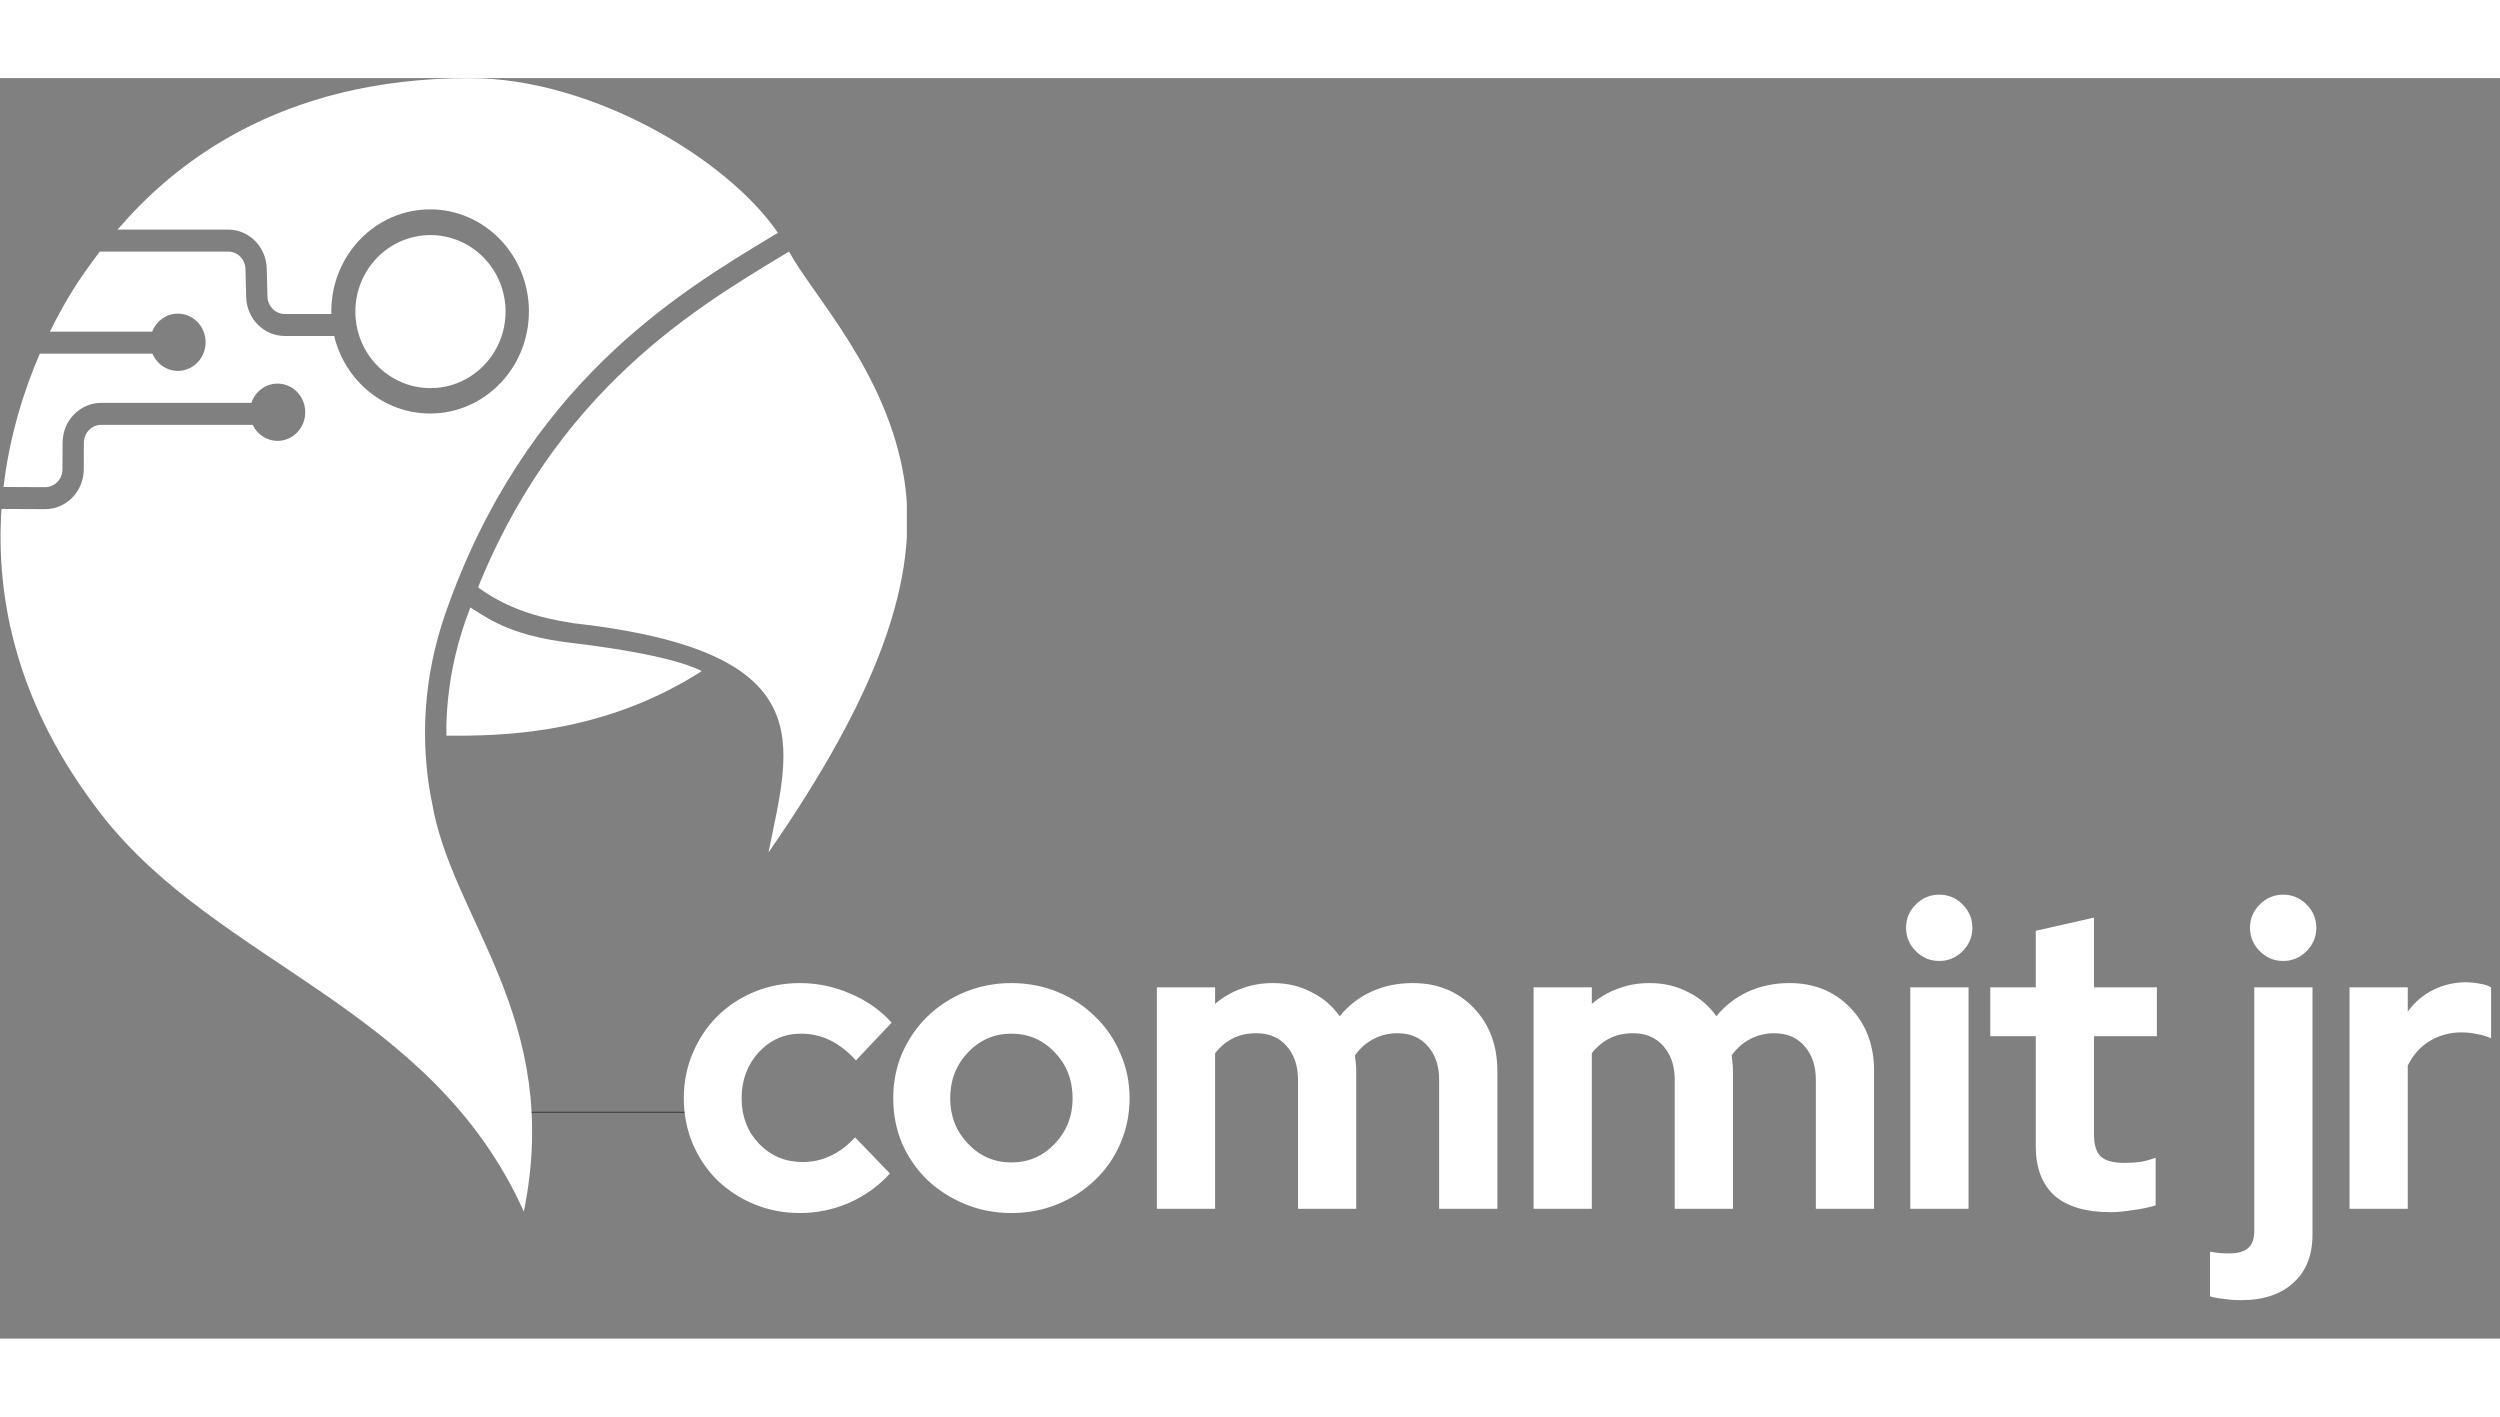 <svg width="90" height="51" viewBox="0 0 4411 2224" fill="none" xmlns="http://www.w3.org/2000/svg">
<rect x="0" y="0" width="4411" height="2224" fill="#808080" stroke="none"/>
<path d="M1415.75 1912.5C1433.25 1912.5 1449.5 1909 1464.5 1902C1480 1895 1494.75 1884 1508.75 1869L1570.25 1932.75C1550.25 1954.75 1526.25 1972 1498.25 1984.5C1470.25 1996.5 1441.25 2002.5 1411.25 2002.5C1382.75 2002.5 1355.75 1997.25 1330.25 1986.75C1305.25 1976.25 1283.5 1962 1265 1944C1247 1926 1232.75 1904.75 1222.25 1880.25C1211.75 1855.25 1206.5 1828.5 1206.5 1800C1206.5 1771.5 1211.75 1745 1222.25 1720.5C1232.75 1695.5 1247 1674 1265 1656C1283.5 1637.5 1305.25 1623 1330.25 1612.5C1355.75 1602 1382.75 1596.75 1411.25 1596.75C1442.25 1596.75 1472 1603 1500.5 1615.5C1529 1627.5 1553.25 1644.5 1573.25 1666.5L1510.25 1733.25C1496.25 1717.75 1481.25 1706 1465.25 1698C1449.25 1690 1432 1686 1413.5 1686C1384 1686 1359 1697 1338.5 1719C1318.5 1741 1308.5 1768 1308.5 1800C1308.5 1832 1318.75 1858.75 1339.25 1880.25C1360.25 1901.75 1385.75 1912.5 1415.75 1912.5ZM1576.02 1800C1576.02 1771.5 1581.27 1745 1591.77 1720.5C1602.77 1695.5 1617.52 1674 1636.02 1656C1655.02 1637.5 1677.27 1623 1702.77 1612.5C1728.27 1602 1755.52 1596.75 1784.52 1596.75C1813.52 1596.75 1840.77 1602 1866.27 1612.5C1891.77 1623 1913.77 1637.5 1932.27 1656C1951.27 1674 1966.02 1695.5 1976.52 1720.5C1987.52 1745 1993.02 1771.5 1993.02 1800C1993.02 1828.5 1987.52 1855.25 1976.52 1880.25C1966.02 1904.75 1951.27 1926 1932.27 1944C1913.77 1962 1891.77 1976.25 1866.27 1986.75C1840.77 1997.25 1813.52 2002.5 1784.52 2002.5C1755.52 2002.5 1728.27 1997.25 1702.77 1986.75C1677.27 1976.25 1655.02 1962 1636.02 1944C1617.52 1926 1602.77 1904.75 1591.77 1880.25C1581.27 1855.25 1576.02 1828.5 1576.02 1800ZM1784.52 1913.25C1814.52 1913.25 1840.02 1902.25 1861.02 1880.25C1882.02 1858.25 1892.52 1831.5 1892.52 1800C1892.52 1768 1882.02 1741 1861.02 1719C1840.02 1697 1814.52 1686 1784.52 1686C1754.52 1686 1729.02 1697 1708.02 1719C1687.02 1741 1676.52 1768 1676.52 1800C1676.52 1831.5 1687.02 1858.25 1708.02 1880.25C1729.02 1902.25 1754.52 1913.25 1784.52 1913.25ZM2041.18 1995V1604.25H2143.93V1633.5C2157.93 1621.5 2173.43 1612.5 2190.43 1606.5C2207.43 1600 2225.93 1596.75 2245.93 1596.75C2270.93 1596.75 2293.43 1602 2313.43 1612.5C2333.93 1622.5 2350.68 1636.75 2363.68 1655.25C2379.18 1636.25 2397.93 1621.75 2419.93 1611.75C2441.93 1601.75 2466.18 1596.75 2492.68 1596.75C2536.18 1596.75 2571.93 1611.25 2599.93 1640.25C2627.93 1669.25 2641.93 1706.5 2641.93 1752V1995H2539.18V1767C2539.18 1742.5 2532.43 1722.75 2518.93 1707.75C2505.93 1692.75 2488.18 1685.25 2465.68 1685.25C2450.18 1685.25 2435.93 1688.75 2422.93 1695.75C2410.43 1702.25 2399.68 1711.75 2390.68 1724.25C2391.18 1728.75 2391.68 1733.25 2392.18 1737.75C2392.68 1742.25 2392.93 1747 2392.93 1752V1995H2290.18V1767C2290.18 1742.5 2283.43 1722.75 2269.93 1707.75C2256.93 1692.75 2239.18 1685.25 2216.68 1685.25C2201.18 1685.25 2187.43 1688.25 2175.43 1694.25C2163.43 1700.25 2152.93 1709 2143.93 1720.5V1995H2041.18ZM2705.87 1995V1604.25H2808.62V1633.5C2822.62 1621.5 2838.12 1612.5 2855.12 1606.5C2872.12 1600 2890.62 1596.75 2910.62 1596.75C2935.62 1596.75 2958.12 1602 2978.12 1612.5C2998.62 1622.5 3015.37 1636.75 3028.37 1655.25C3043.87 1636.25 3062.62 1621.75 3084.62 1611.75C3106.62 1601.75 3130.87 1596.75 3157.37 1596.75C3200.87 1596.75 3236.62 1611.25 3264.62 1640.25C3292.62 1669.25 3306.62 1706.5 3306.62 1752V1995H3203.87V1767C3203.87 1742.5 3197.12 1722.75 3183.62 1707.75C3170.62 1692.75 3152.87 1685.25 3130.37 1685.25C3114.87 1685.25 3100.62 1688.75 3087.62 1695.75C3075.12 1702.25 3064.37 1711.75 3055.37 1724.25C3055.87 1728.75 3056.37 1733.25 3056.87 1737.75C3057.37 1742.25 3057.62 1747 3057.62 1752V1995H2954.87V1767C2954.87 1742.5 2948.12 1722.75 2934.62 1707.75C2921.62 1692.75 2903.87 1685.25 2881.37 1685.25C2865.87 1685.25 2852.12 1688.25 2840.12 1694.25C2828.12 1700.25 2817.62 1709 2808.62 1720.5V1995H2705.87ZM3421.55 1557.75C3405.55 1557.75 3391.8 1552 3380.3 1540.5C3368.8 1529 3363.05 1515.25 3363.05 1499.25C3363.05 1483.25 3368.8 1469.5 3380.3 1458C3391.8 1446.5 3405.55 1440.75 3421.55 1440.75C3437.55 1440.75 3451.3 1446.5 3462.8 1458C3474.3 1469.5 3480.05 1483.25 3480.05 1499.25C3480.05 1515.25 3474.3 1529 3462.8 1540.5C3451.3 1552 3437.55 1557.75 3421.55 1557.75ZM3473.3 1604.25V1995H3370.55V1604.25H3473.3ZM3591.91 1884.75V1690.5H3511.66V1604.25H3591.91V1504.5L3694.66 1481.25V1604.25H3805.66V1690.5H3694.66V1863.75C3694.66 1882.25 3698.66 1895.25 3706.66 1902.75C3714.66 1910.25 3728.66 1914 3748.66 1914C3758.16 1914 3767.16 1913.5 3775.66 1912.5C3784.16 1911 3793.41 1908.5 3803.41 1905V1989C3792.41 1992.5 3779.16 1995.25 3763.66 1997.25C3748.16 1999.75 3734.91 2001 3723.91 2001C3680.41 2001 3647.41 1991.25 3624.91 1971.75C3602.91 1951.75 3591.91 1922.75 3591.91 1884.75ZM4028.41 1557.75C4012.41 1557.75 3998.66 1552 3987.16 1540.5C3975.66 1529 3969.91 1515.25 3969.91 1499.25C3969.91 1483.25 3975.66 1469.5 3987.16 1458C3998.66 1446.5 4012.41 1440.75 4028.41 1440.75C4044.41 1440.75 4058.16 1446.5 4069.66 1458C4081.16 1469.5 4086.91 1483.25 4086.91 1499.25C4086.91 1515.25 4081.16 1529 4069.66 1540.5C4058.16 1552 4044.41 1557.75 4028.41 1557.75ZM3953.41 2156.25C3943.91 2156.25 3934.16 2155.5 3924.16 2154C3913.66 2153 3905.41 2151.5 3899.41 2149.5V2070.75C3904.91 2071.75 3910.41 2072.5 3915.91 2073C3920.91 2073.5 3926.66 2073.75 3933.16 2073.75C3948.66 2073.75 3959.91 2070.5 3966.91 2064C3973.91 2058 3977.41 2048 3977.41 2034V1604.25H4080.16V2040C4080.16 2077 4068.91 2105.5 4046.41 2125.5C4024.41 2146 3993.41 2156.25 3953.41 2156.25ZM4145.52 1995V1604.25H4248.27V1647C4260.77 1630 4275.77 1617.25 4293.27 1608.75C4311.27 1599.75 4331.02 1595.25 4352.52 1595.25C4362.52 1595.75 4370.77 1596.75 4377.27 1598.25C4384.27 1599.25 4390.27 1601.25 4395.27 1604.25V1694.25C4387.77 1690.75 4379.52 1688.25 4370.52 1686.75C4361.52 1684.75 4352.27 1683.75 4342.77 1683.75C4322.77 1683.75 4304.27 1688.75 4287.27 1698.75C4270.77 1708.75 4257.77 1723.25 4248.27 1742.25V1995H4145.52Z" fill="white"/>
<g clip-path="url(#clip0)">
<path d="M843.513 898.659C893.864 935.189 947.966 952.154 1011.44 961.735C1454.79 1011.8 1394.29 1174.71 1355.89 1366.42C1550.16 1085.98 1622.82 882.036 1595.42 707.749C1565.84 519.612 1433.48 382.736 1392.21 306.194C1391.55 306.521 1390.77 306.948 1390.1 307.281C1387.4 308.909 1384.75 310.509 1382 312.167C1361.21 324.689 1338.98 338.081 1315.72 352.693C1304.09 359.998 1292.2 367.608 1280.11 375.566C1268.02 383.524 1255.73 391.831 1243.28 400.528C1230.84 409.226 1218.24 418.315 1205.55 427.838C1192.86 437.361 1180.07 447.319 1167.23 457.755C1160.81 462.973 1154.38 468.31 1147.95 473.772C1141.51 479.235 1135.07 484.822 1128.64 490.539C1122.2 496.257 1115.76 502.106 1109.34 508.09C1102.91 514.073 1096.49 520.192 1090.09 526.453C1083.68 532.714 1077.3 539.115 1070.93 545.663C1064.56 552.212 1058.22 558.908 1051.9 565.755C1045.58 572.602 1039.29 579.6 1033.04 586.757C1026.79 593.913 1020.57 601.227 1014.39 608.704C1008.21 616.18 1002.07 623.821 995.985 631.629C989.896 639.437 983.856 647.413 977.87 655.563C971.884 663.712 965.952 672.036 960.081 680.539C954.211 689.041 948.401 697.723 942.659 706.589C936.917 715.455 931.245 724.507 925.646 733.747C920.046 742.988 914.52 752.418 909.076 762.044C903.632 771.67 898.268 781.492 892.993 791.514C887.717 801.536 882.528 811.759 877.434 822.188C872.339 832.617 867.338 843.253 862.438 854.1C857.539 864.947 852.74 876.005 848.049 887.281C846.501 891.001 845.038 894.891 843.513 898.659Z" fill="white"/>
<path d="M829.851 933.977C826.942 941.772 824.031 949.565 821.239 957.583C818.862 964.409 816.635 971.189 814.549 977.918C812.462 984.646 810.517 991.324 808.707 997.947C806.897 1004.57 805.22 1011.14 803.672 1017.65C802.124 1024.16 800.704 1030.62 799.405 1037.01C798.105 1043.4 796.928 1049.73 795.863 1056C794.798 1062.26 793.846 1068.46 793.002 1074.59C792.157 1080.72 791.421 1086.78 790.783 1092.76C790.145 1098.75 789.606 1104.66 789.161 1110.5C788.716 1116.34 788.364 1122.1 788.098 1127.78C787.831 1133.46 787.65 1139.06 787.548 1144.57C787.448 1149.96 787.639 1155 787.683 1160.22C883.828 1160.96 1063.18 1158.6 1238.27 1046.23C1235.02 1044.59 1231.48 1042.95 1227.46 1041.29C1223.1 1039.49 1218.42 1037.72 1213.44 1036C1208.46 1034.28 1203.19 1032.61 1197.66 1030.97C1192.14 1029.33 1186.36 1027.74 1180.36 1026.18C1174.37 1024.63 1168.16 1023.12 1161.77 1021.65C1149.03 1018.73 1135.76 1016.02 1122.31 1013.51C1108.86 1011 1095.24 1008.7 1081.81 1006.59C1068.38 1004.49 1055.15 1002.58 1042.48 1000.87C1029.8 999.152 1017.69 997.631 1006.5 996.297C1000.37 995.567 994.464 994.778 988.764 993.934C983.065 993.089 977.574 992.192 972.281 991.245C961.697 989.351 951.905 987.264 942.815 985.025C933.726 982.786 925.339 980.397 917.568 977.9C909.797 975.403 902.64 972.799 896.01 970.131C889.379 967.464 883.276 964.733 877.609 961.982C871.942 959.231 866.711 956.459 861.831 953.711C856.95 950.963 852.419 948.239 848.147 945.582C843.875 942.925 839.864 940.336 836.024 937.857C833.866 936.463 831.917 935.293 829.851 933.977Z" fill="white"/>
<path d="M828.931 1.06619e-10C488.092 0 302.54 156.398 207.422 267.323L402.509 267.325C439.454 267.325 469.671 297.737 470.638 335.892L471.893 385.447C472.328 402.59 485.904 416.253 502.502 416.253H584.601C584.565 414.751 584.545 413.246 584.545 411.735C584.545 312.267 662.597 231.633 758.881 231.633C855.163 231.633 933.216 312.267 933.216 411.735C933.216 511.202 855.163 591.837 758.881 591.837C677.046 591.837 608.394 533.582 589.629 455.028H502.504C465.557 455.028 435.34 424.618 434.373 386.464L433.117 336.906C432.683 319.764 419.108 306.101 402.509 306.101L176.092 306.099C166.328 318.891 157.993 330.462 150.972 340.308C134.011 364.096 110.981 400.66 88.06 447.449H268.434C275.446 429.238 292.434 416.152 312.6 415.607C339.594 414.876 362.05 436.891 362.757 464.778C363.463 492.664 342.152 515.861 315.158 516.592C294.636 517.146 276.748 504.548 269.036 486.224H70.215C42.152 551.234 16.808 631.273 6.229 721.448L79.475 721.785C96.386 721.864 110.157 707.764 110.232 690.294L110.435 643.13C110.602 604.368 141.066 573.035 178.588 573.035L443.49 573.037C449.966 553.73 467.477 539.642 488.417 539.076C515.411 538.346 537.867 560.361 538.573 588.247C539.279 616.133 517.969 639.33 490.975 640.061C471.254 640.594 453.968 628.979 445.803 611.812L178.588 611.81C161.731 611.81 148.044 625.888 147.969 643.304L147.766 690.468C147.598 729.352 116.947 760.734 79.308 760.561L2.648 760.208C-7.963 920.203 30.294 1108.24 179.078 1299.49C385.471 1564.8 761.271 1637.24 924.247 2000C993.617 1656.86 795.669 1484.53 761.811 1275.99C761.134 1272.61 760.417 1269.5 759.772 1265.95C758.244 1257.53 756.817 1248.64 755.549 1239.3C754.281 1229.95 753.17 1220.15 752.279 1209.94C751.388 1199.72 750.715 1189.07 750.319 1178.05C749.923 1167.02 749.804 1155.6 750.022 1143.82C750.131 1137.93 750.324 1131.95 750.608 1125.89C750.893 1119.83 751.268 1113.68 751.743 1107.46C752.218 1101.23 752.793 1094.92 753.473 1088.53C754.153 1082.14 754.94 1075.68 755.84 1069.14C756.74 1062.61 757.753 1056 758.888 1049.32C760.023 1042.64 761.279 1035.89 762.664 1029.08C764.048 1022.26 765.562 1015.39 767.211 1008.45C768.86 1001.51 770.646 994.509 772.574 987.452C774.502 980.395 776.573 973.28 778.795 966.113C781.018 958.947 783.391 951.728 785.922 944.459C790.303 931.876 794.811 919.527 799.438 907.408C804.064 895.289 808.808 883.401 813.665 871.735C818.522 860.07 823.491 848.629 828.564 837.406C833.637 826.184 838.814 815.18 844.09 804.389C849.366 793.598 854.74 783.018 860.204 772.648C865.669 762.278 871.224 752.116 876.863 742.156C882.501 732.195 888.222 722.436 894.021 712.875C899.819 703.313 905.695 693.949 911.64 684.776C917.585 675.602 923.599 666.619 929.676 657.822C935.753 649.026 941.891 640.414 948.086 631.983C954.281 623.553 960.533 615.302 966.831 607.227C973.13 599.151 979.476 591.25 985.865 583.518C992.253 575.786 998.684 568.224 1005.15 560.826C1011.61 553.427 1018.11 546.193 1024.64 539.116C1031.16 532.04 1037.72 525.121 1044.29 518.355C1050.87 511.59 1057.46 504.978 1064.07 498.513C1070.67 492.048 1077.29 485.732 1083.92 479.556C1090.55 473.38 1097.18 467.347 1103.81 461.45C1110.44 455.553 1117.08 449.79 1123.7 444.161C1130.32 438.531 1136.94 433.034 1143.54 427.661C1156.74 416.914 1169.88 406.669 1182.91 396.883C1195.94 387.097 1208.85 377.767 1221.58 368.854C1234.32 359.94 1246.89 351.442 1259.23 343.314C1271.56 335.185 1283.67 327.427 1295.5 319.996C1307.32 312.564 1318.86 305.46 1330.06 298.639C1341.26 291.817 1352.12 285.279 1362.58 278.98C1365.96 276.941 1369.22 274.974 1372.53 272.983C1282.42 141.221 1043.17 -0 828.931 1.06619e-10Z" fill="white"/>
<path d="M759.5 547C832.678 547 892 486.558 892 412C892 337.442 832.678 277 759.5 277C686.322 277 627 337.442 627 412C627 486.558 686.322 547 759.5 547Z" fill="white"/>
<line x1="1208" y1="1824.47" x2="937.996" y2="1824.47" stroke="black"/>
</g>
<defs>
<clipPath id="clip0">
<rect width="1600" height="2000" fill="white"/>
</clipPath>
</defs>
</svg>
